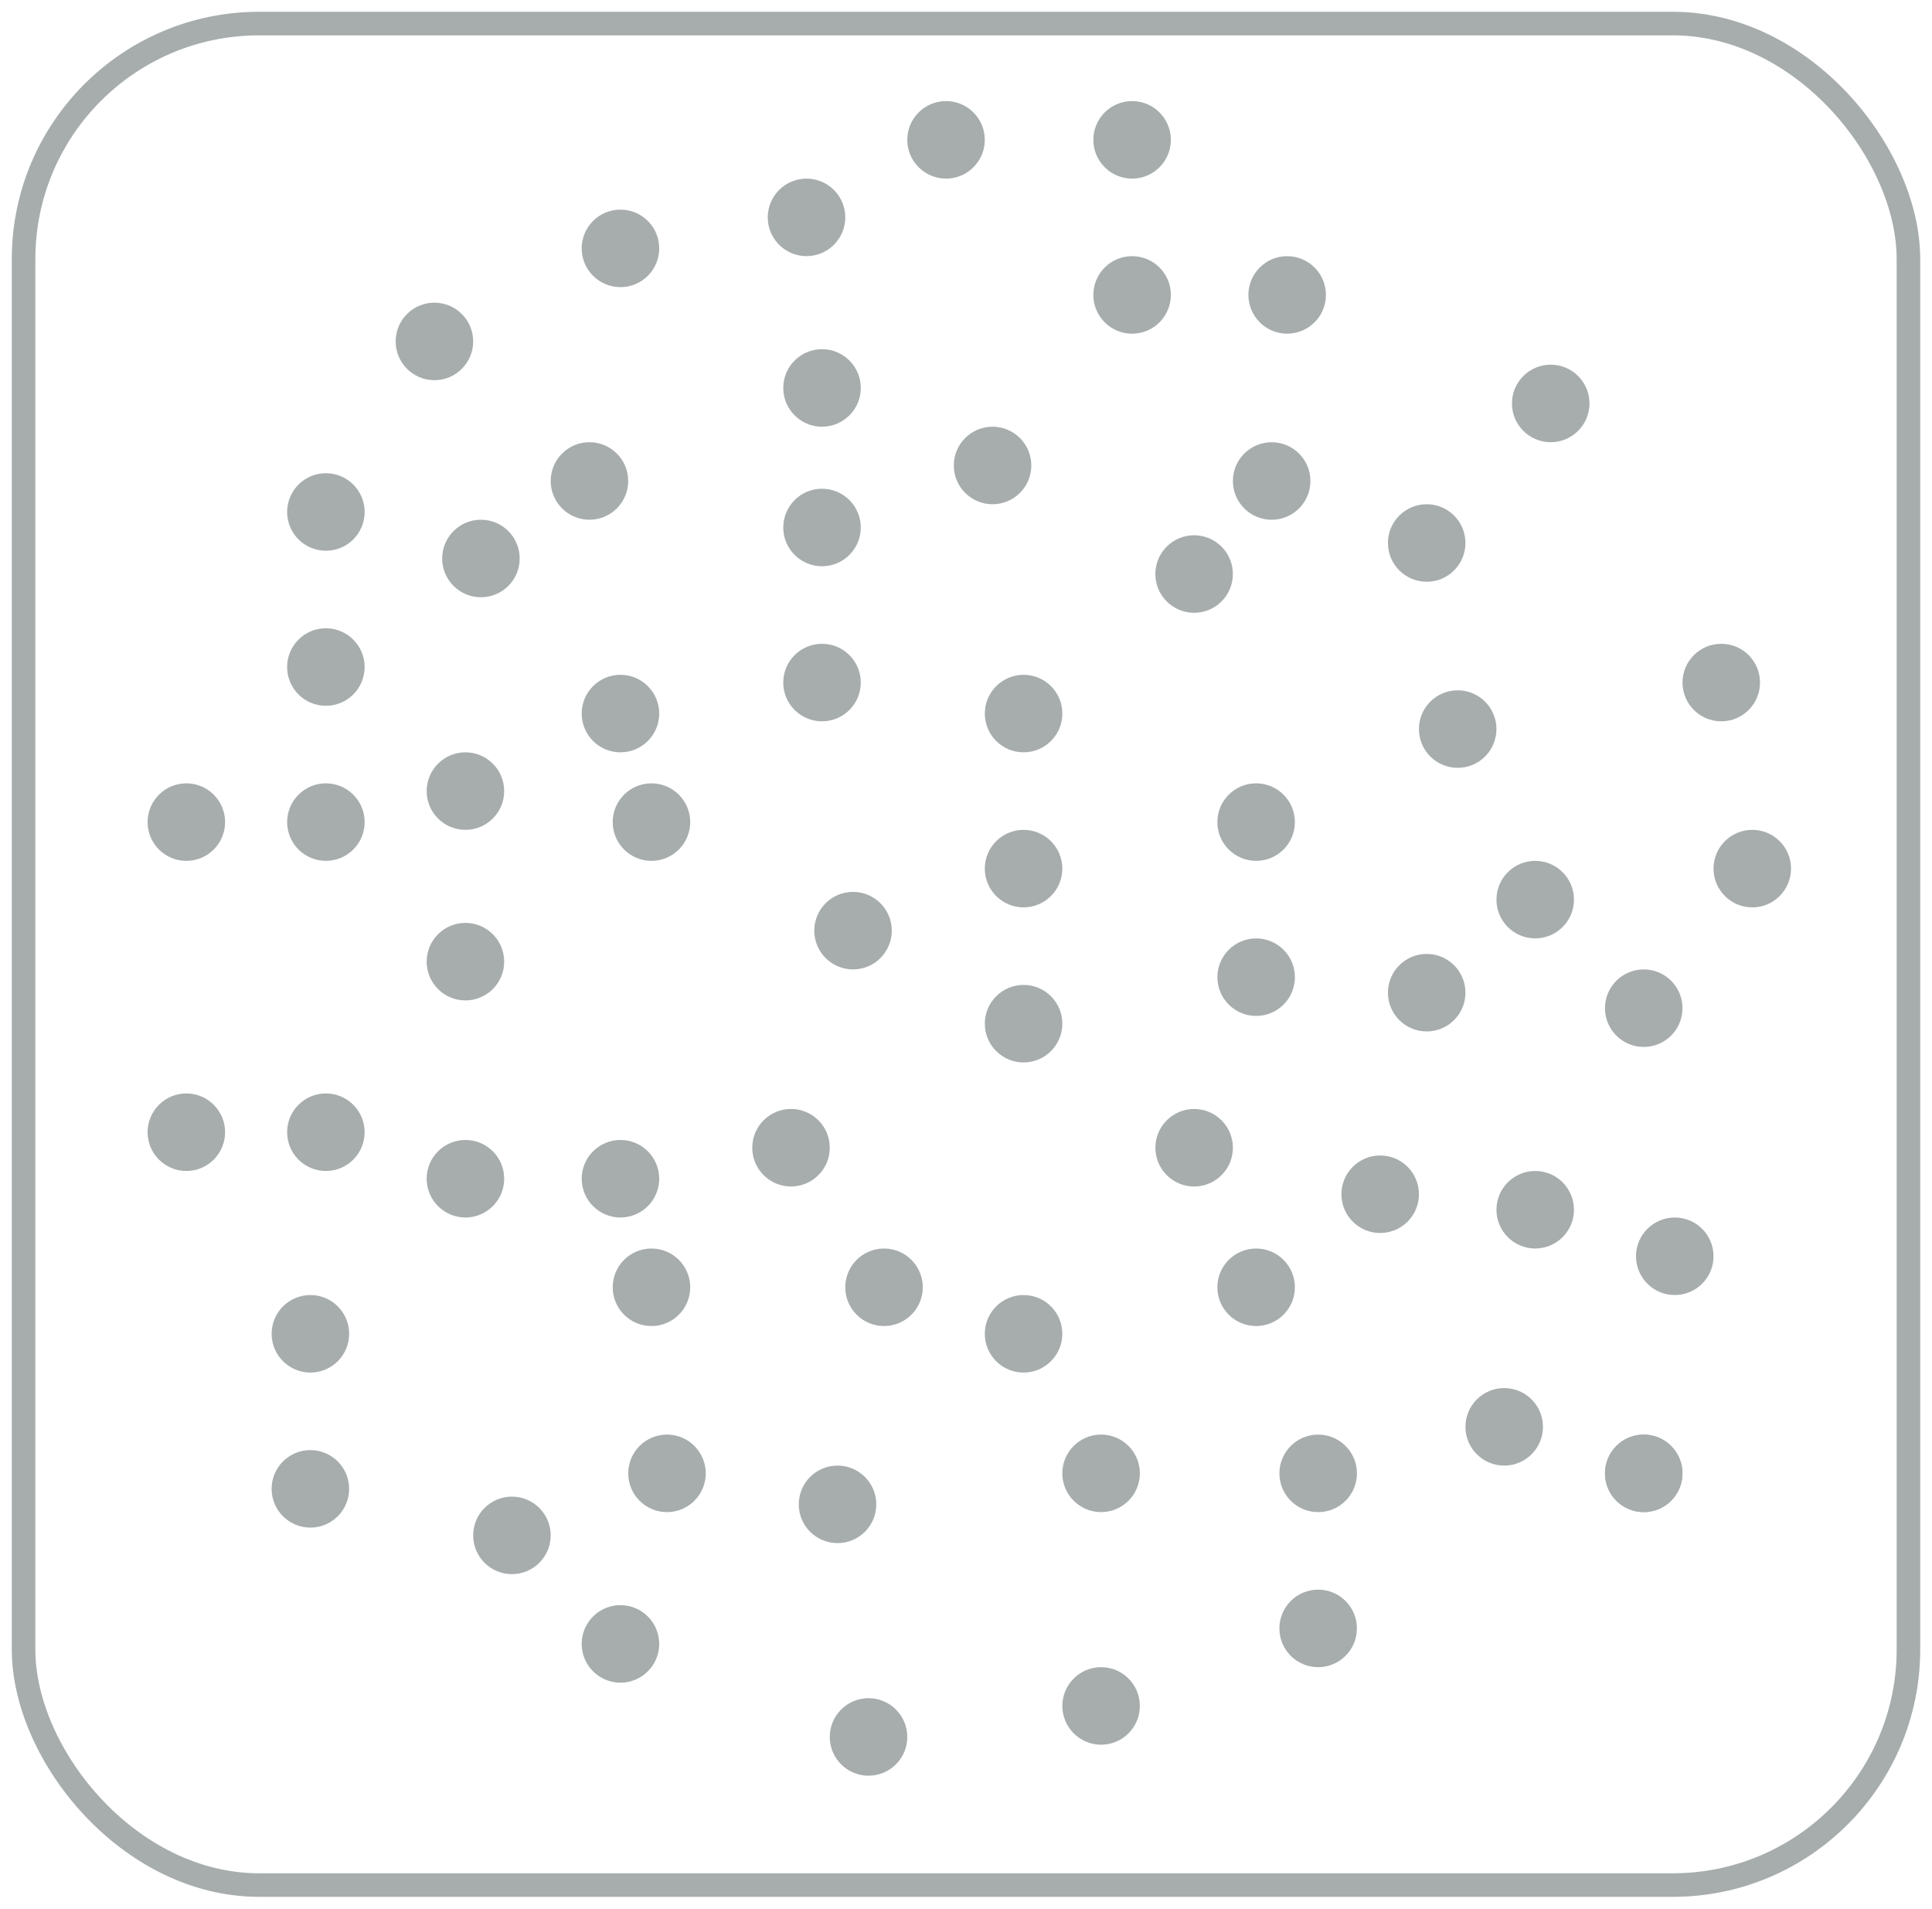 <?xml version="1.0" encoding="UTF-8"?>
<svg width="82px" height="81px" viewBox="0 0 82 81" version="1.1" xmlns="http://www.w3.org/2000/svg" xmlns:xlink="http://www.w3.org/1999/xlink">
    <!-- Generator: Sketch 52.6 (67491) - http://www.bohemiancoding.com/sketch -->
    <title>5</title>
    <desc>Created with Sketch.</desc>
    <g id="Page-1" stroke="none" stroke-width="1" fill="none" fill-rule="evenodd">
        <g id="Quiz_page_q4_320" transform="translate(-119, -352)">
            <g id="5" transform="translate(120, 353)">
                <g id="Group-4" transform="translate(5.264, 3.29)" fill="#A7ADAD">
                    <g id="Group-3" transform="translate(13.819, 0)">
                        <circle id="Oval" cx="43.76" cy="56.263" r="1.645"></circle>
                        <circle id="Oval" cx="13.49" cy="44.418" r="1.645"></circle>
                        <circle id="Oval" cx="1.645" cy="60.87" r="1.645"></circle>
                        <circle id="Oval" cx="34.548" cy="8.226" r="1.645"></circle>
                        <circle id="Oval" cx="27.967" cy="8.226" r="1.645"></circle>
                        <circle id="Oval" cx="27.967" cy="1.645" r="1.645"></circle>
                        <circle id="Oval" cx="30.599" cy="20.071" r="1.645"></circle>
                        <circle id="Oval-Copy-5" cx="16.122" cy="35.206" r="1.645"></circle>
                        <circle id="Oval" cx="14.806" cy="18.096" r="1.645"></circle>
                        <circle id="Oval" cx="14.806" cy="24.677" r="1.645"></circle>
                        <circle id="Oval" cx="4.935" cy="16.122" r="1.645"></circle>
                    </g>
                    <g id="Group-3" transform="translate(11.845, 3.29)">
                        <circle id="Oval" cx="40.47" cy="43.102" r="1.645"></circle>
                        <circle id="Oval" cx="28.625" cy="64.818" r="1.645"></circle>
                        <circle id="Oval" cx="1.645" cy="42.444" r="1.645"></circle>
                        <circle id="Oval" cx="16.122" cy="1.645" r="1.645"></circle>
                        <circle id="Oval" cx="2.303" cy="16.122" r="1.645"></circle>
                        <circle id="Oval-Copy-5" cx="17.438" cy="56.263" r="1.645"></circle>
                        <circle id="Oval" cx="54.947" cy="21.387" r="1.645"></circle>
                    </g>
                    <g id="Group-3" transform="translate(0, 15.793)">
                        <circle id="Oval" cx="37.18" cy="10.2" r="1.645"></circle>
                        <circle id="Oval" cx="40.47" cy="42.444" r="1.645"></circle>
                        <circle id="Oval" cx="13.49" cy="20.729" r="1.645"></circle>
                        <circle id="Oval" cx="58.895" cy="18.096" r="1.645"></circle>
                        <circle id="Oval" cx="7.568" cy="1.645" r="1.645"></circle>
                        <circle id="Oval-Copy-5" cx="1.645" cy="14.806" r="1.645"></circle>
                        <circle id="Oval" cx="54.289" cy="2.961" r="1.645"></circle>
                    </g>
                    <g id="Group-3" transform="translate(0, 11.187)">
                        <circle id="Oval" cx="37.18" cy="27.967" r="1.645"></circle>
                        <circle id="Oval" cx="59.553" cy="1.645" r="1.645"></circle>
                        <circle id="Oval" cx="6.91" cy="41.128" r="1.645"></circle>
                        <circle id="Oval" cx="64.818" cy="37.838" r="1.645"></circle>
                        <circle id="Oval" cx="7.568" cy="19.412" r="1.645"></circle>
                        <circle id="Oval-Copy-5" cx="1.645" cy="32.573" r="1.645"></circle>
                        <circle id="Oval" cx="47.051" cy="25.993" r="1.645"></circle>
                    </g>
                    <g id="Group-3" transform="translate(5.922, 24.348)">
                        <circle id="Oval" cx="31.257" cy="27.967" r="1.645"></circle>
                        <circle id="Oval" cx="14.148" cy="1.645" r="1.645"></circle>
                        <circle id="Oval" cx="7.568" cy="4.935" r="1.645"></circle>
                        <circle id="Oval" cx="14.148" cy="41.128" r="1.645"></circle>
                        <circle id="Oval" cx="57.579" cy="33.89" r="1.645"></circle>
                        <circle id="Oval" cx="1.645" cy="19.412" r="1.645"></circle>
                        <circle id="Oval-Copy-5" cx="15.464" cy="25.993" r="1.645"></circle>
                        <circle id="Oval" cx="41.128" cy="25.993" r="1.645"></circle>
                    </g>
                    <g id="Group-3" transform="translate(5.264, 0)">
                        <circle id="Oval" cx="30.599" cy="15.464" r="1.645"></circle>
                        <circle id="Oval" cx="1.645" cy="58.895" r="1.645"></circle>
                        <circle id="Oval" cx="25.993" cy="50.341" r="1.645"></circle>
                        <circle id="Oval" cx="44.418" cy="64.818" r="1.645"></circle>
                        <circle id="Oval" cx="28.625" cy="1.645" r="1.645"></circle>
                        <circle id="Oval-Copy-5" cx="49.025" cy="37.838" r="1.645"></circle>
                        <circle id="Oval" cx="25.335" cy="69.424" r="1.645"></circle>
                    </g>
                    <g id="Group-3" transform="translate(5.922, 4.606)">
                        <circle id="Oval" cx="31.257" cy="27.967" r="1.645"></circle>
                        <circle id="Oval" cx="14.148" cy="1.645" r="1.645"></circle>
                        <circle id="Oval" cx="14.148" cy="41.128" r="1.645"></circle>
                        <circle id="Oval" cx="57.579" cy="33.89" r="1.645"></circle>
                        <circle id="Oval" cx="52.973" cy="42.444" r="1.645"></circle>
                        <circle id="Oval" cx="57.579" cy="53.631" r="1.645"></circle>
                        <circle id="Oval" cx="62.186" cy="27.967" r="1.645"></circle>
                        <circle id="Oval" cx="1.645" cy="19.412" r="1.645"></circle>
                        <circle id="Oval-Copy-5" cx="15.464" cy="25.993" r="1.645"></circle>
                        <circle id="Oval" cx="41.128" cy="25.993" r="1.645"></circle>
                    </g>
                    <g id="Group-3" transform="translate(10.529, 8.555)">
                        <circle id="Oval" cx="11.516" cy="49.683" r="1.645"></circle>
                        <circle id="Oval" cx="37.18" cy="7.568" r="1.645"></circle>
                        <circle id="Oval" cx="39.154" cy="49.683" r="1.645"></circle>
                        <circle id="Oval" cx="18.096" cy="3.619" r="1.645"></circle>
                        <circle id="Oval" cx="45.076" cy="18.096" r="1.645"></circle>
                        <circle id="Oval-Copy-5" cx="33.89" cy="35.864" r="1.645"></circle>
                        <circle id="Oval" cx="1.645" cy="1.645" r="1.645"></circle>
                    </g>
                </g>
                <rect id="Rectangle" stroke="#A7ADAD" x="0" y="0" width="80" height="79" rx="10"></rect>
            </g>
        </g>
    </g>
</svg>